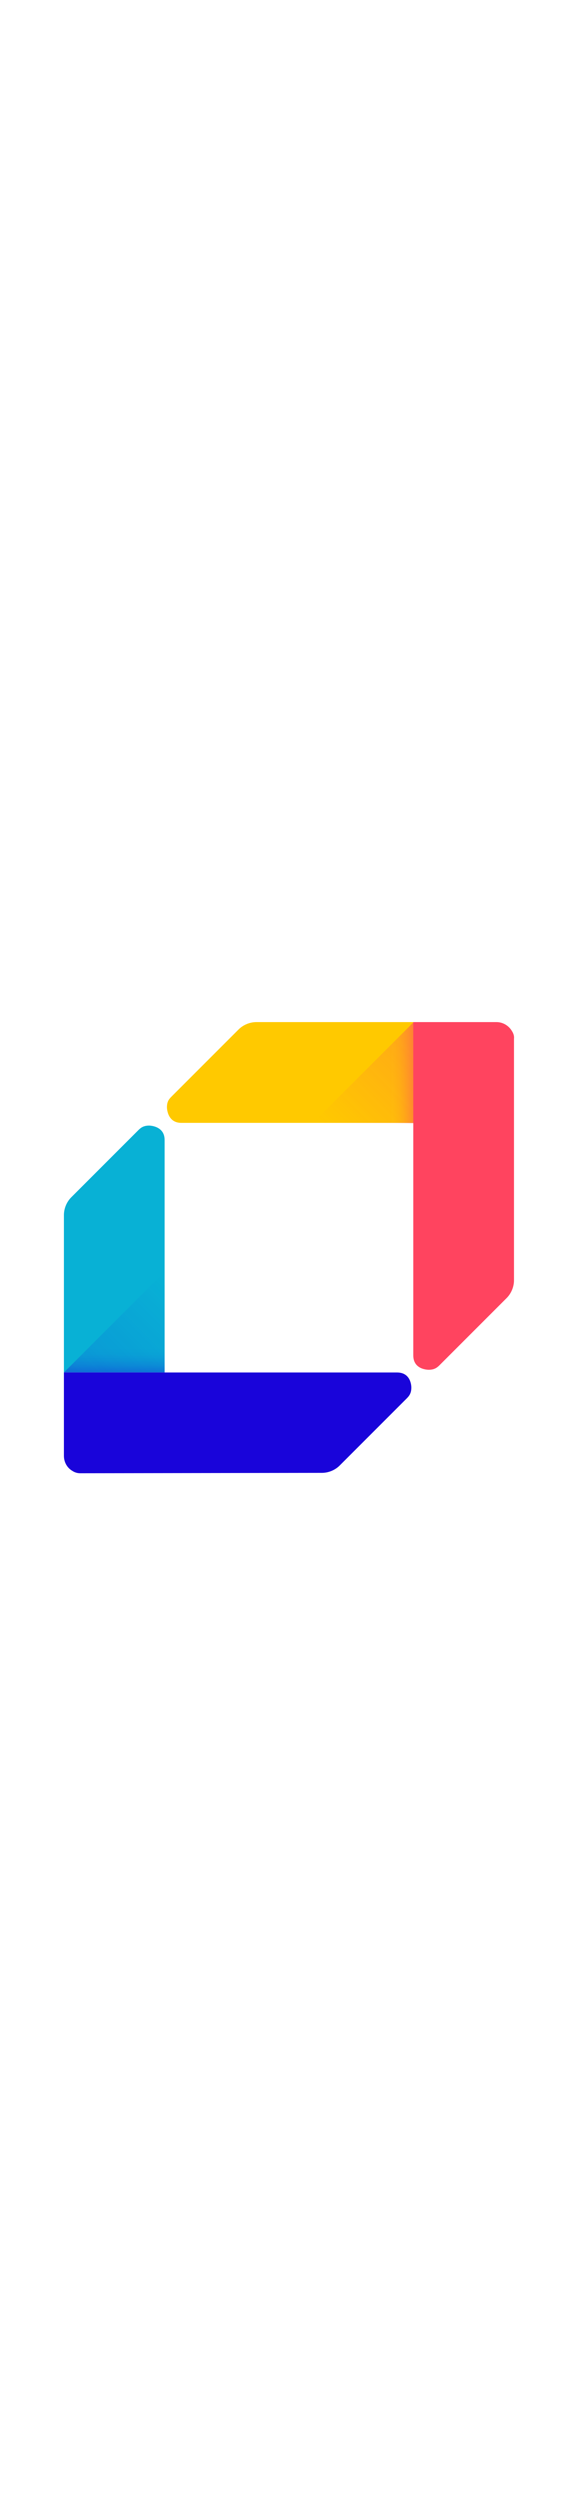 <?xml version="1.0" encoding="utf-8"?>
<!-- Generator: Adobe Illustrator 19.2.1, SVG Export Plug-In . SVG Version: 6.00 Build 0)  -->
<svg version="1.1" id="layer" xmlns="http://www.w3.org/2000/svg" xmlns:xlink="http://www.w3.org/1999/xlink" x="0px" y="0px"
	 viewBox="5 -10 150 645" style="enable-background:new 0 0 652 652;" xml:space="preserve">
<style type="text/css">
	.st0{fill:#07242D;}
	.st1{fill:#08B1D5;}
	.st2{fill:#FFC900;}
	.st3{opacity:0.89;fill:url(#SVGID_1_);enable-background:new    ;}
	.st4{opacity:0.82;fill:url(#SVGID_2_);enable-background:new    ;}
	.st5{fill:url(#SVGID_3_);}
	.st6{fill:url(#SVGID_4_);}
	.st7{fill:#FF445F;}
	.st8{fill:#1904DA;}
</style>
<path class="st0" d="M504.5,311.6c0,27.8-22.5,50.3-50.4,50.3c-27.8,0-50.4-22.6-50.4-50.4v-50.4h17.9v50.3l0,0c0,0,0,0,0,0
	c0,17.9,14.5,32.5,32.4,32.5c17.9,0,32.4-14.6,32.4-32.5c0,0,0,0,0,0l0,0v-50.3h18V311.6z M370.2,429.3h18.4V314.9c0.1-1,0-2,0-3
	c0-28-22.6-50.6-50.6-50.6c-28,0-50.6,22.7-50.6,50.6c0,28,22.7,50.6,50.6,50.6c0,0,0,0,0,0h2.6l18.6-18.5h-21.2
	c-17.7,0-32.1-14.4-32.1-32.1c0-17.7,14.4-32.1,32.1-32.1c17.7,0,32.2,14.4,32.2,32.1L370.2,429.3z M272.1,363h-51
	c-1.1,0-2.2,0-3.4-0.1c-26.8-1.8-47.5-24-47.6-50.9c1.2-57.4,78.9-70.3,98.9-17.3c2,5.6,3,11.4,3,17.3
	C272.1,312,272.1,363,272.1,363z M221.1,344.4h32.1c0,0,0-23.4,0-32.4c0.1-28.8-35-43-54.9-22.8l0,0c-6.1,6-9.5,14.2-9.5,22.8
	C188.9,329.8,203.3,344.4,221.1,344.4z M621.5,363h-51c-1.1,0-2.2,0-3.4-0.1c-26.8-1.8-47.5-24-47.6-50.9
	c1.2-57.4,78.9-70.3,98.9-17.3c2,5.6,3,11.4,3,17.3C621.5,312,621.5,363,621.5,363z M570.5,344.4h32.1c0,0,0-23.4,0-32.4
	c0.1-28.8-35-43-54.9-22.8l0,0c-6.1,6-9.5,14.2-9.5,22.8C538.2,329.8,552.7,344.4,570.5,344.4z"/>
<path class="st1" d="M47.5,344.1l0-60c0-3.7-4-3.7-4-3.7c-1.6,0-2.3,0.7-2.9,1.3l-17.2,17.2c-1.2,1.2-1.9,2.9-1.9,4.6v40.6H47.5z"/>
<path class="st2" d="M111.8,253.7l-40.6,0c-1.7,0-3.4,0.7-4.6,1.9l-17.2,17.2c-0.7,0.7-1.3,1.3-1.3,2.9c0,0,0,4,3.7,4h60V253.7z"/>
<linearGradient id="SVGID_1_" gradientUnits="userSpaceOnUse" x1="93.576" y1="367.056" x2="118.546" y2="392.025" gradientTransform="matrix(1 0 0 -1 0 652)">
	<stop  offset="0" style="stop-color:#FF445F;stop-opacity:0"/>
	<stop  offset="1" style="stop-color:#FF445F;stop-opacity:0.3"/>
</linearGradient>
<polygon class="st3" points="85.7,279.8 111.8,279.8 111.8,253.7 "/>
<linearGradient id="SVGID_2_" gradientUnits="userSpaceOnUse" x1="26.636" y1="300.168" x2="53.264" y2="326.674" gradientTransform="matrix(1 0 0 -1 0 652)">
	<stop  offset="0" style="stop-color:#1904DA;stop-opacity:0.2"/>
	<stop  offset="1" style="stop-color:#1904DA;stop-opacity:0"/>
</linearGradient>
<polyline class="st4" points="21.5,344.1 47.5,318.1 47.5,344.1 21.5,344.1 "/>
<linearGradient id="SVGID_3_" gradientUnits="userSpaceOnUse" x1="34.505" y1="307.944" x2="34.505" y2="333.949" gradientTransform="matrix(1 0 0 -1 0 652)">
	<stop  offset="0" style="stop-color:#1904DA;stop-opacity:0.3"/>
	<stop  offset="8.420000e-003" style="stop-color:#1904DA;stop-opacity:0.278"/>
	<stop  offset="6.395000e-002" style="stop-color:#1904DA;stop-opacity:0.157"/>
	<stop  offset="0.121" style="stop-color:#1904DA;stop-opacity:6.932000e-002"/>
	<stop  offset="0.179" style="stop-color:#1904DA;stop-opacity:1.716000e-002"/>
	<stop  offset="0.241" style="stop-color:#1904DA;stop-opacity:0"/>
</linearGradient>
<polyline class="st5" points="21.5,344.1 47.5,318.1 47.5,344.1 21.5,344.1 "/>
<linearGradient id="SVGID_4_" gradientUnits="userSpaceOnUse" x1="-51.04" y1="305.556" x2="-51.04" y2="331.579" gradientTransform="matrix(0 1 -1 0 417.327 317.79)">
	<stop  offset="0" style="stop-color:#FF445F;stop-opacity:0.4"/>
	<stop  offset="8.000000e-003" style="stop-color:#FF445F;stop-opacity:0.372"/>
	<stop  offset="5.232000e-002" style="stop-color:#FF445F;stop-opacity:0.239"/>
	<stop  offset="9.754000e-002" style="stop-color:#FF445F;stop-opacity:0.134"/>
	<stop  offset="0.143" style="stop-color:#FF445F;stop-opacity:5.928000e-002"/>
	<stop  offset="0.191" style="stop-color:#FF445F;stop-opacity:1.467000e-002"/>
	<stop  offset="0.241" style="stop-color:#FF445F;stop-opacity:0"/>
</linearGradient>
<polyline class="st6" points="111.8,253.7 85.7,279.8 111.8,279.8 111.8,253.7 "/>
<path class="st7" d="M137.1,255.9c-0.8-1.3-2.3-2.2-3.9-2.2h-21.5c0,16.9,0,68.4,0,86c0,3.7,3.8,3.7,4,3.7c1.6,0,2.3-0.7,2.9-1.3
	l17.2-17.2c1.2-1.2,1.9-2.9,1.9-4.6V258C137.8,257.2,137.5,256.5,137.1,255.9z"/>
<path class="st8" d="M23.7,369.5c-1.4-0.8-2.2-2.3-2.2-3.9v-21.5h86c3.7,0,3.7,3.7,3.7,3.9c0,1.6-0.7,2.3-1.3,2.9l-17.2,17.2
	c-1.2,1.2-2.9,1.9-4.6,1.9l-62.4,0.1C25,370.1,24.3,369.9,23.7,369.5z"/>
</svg>
